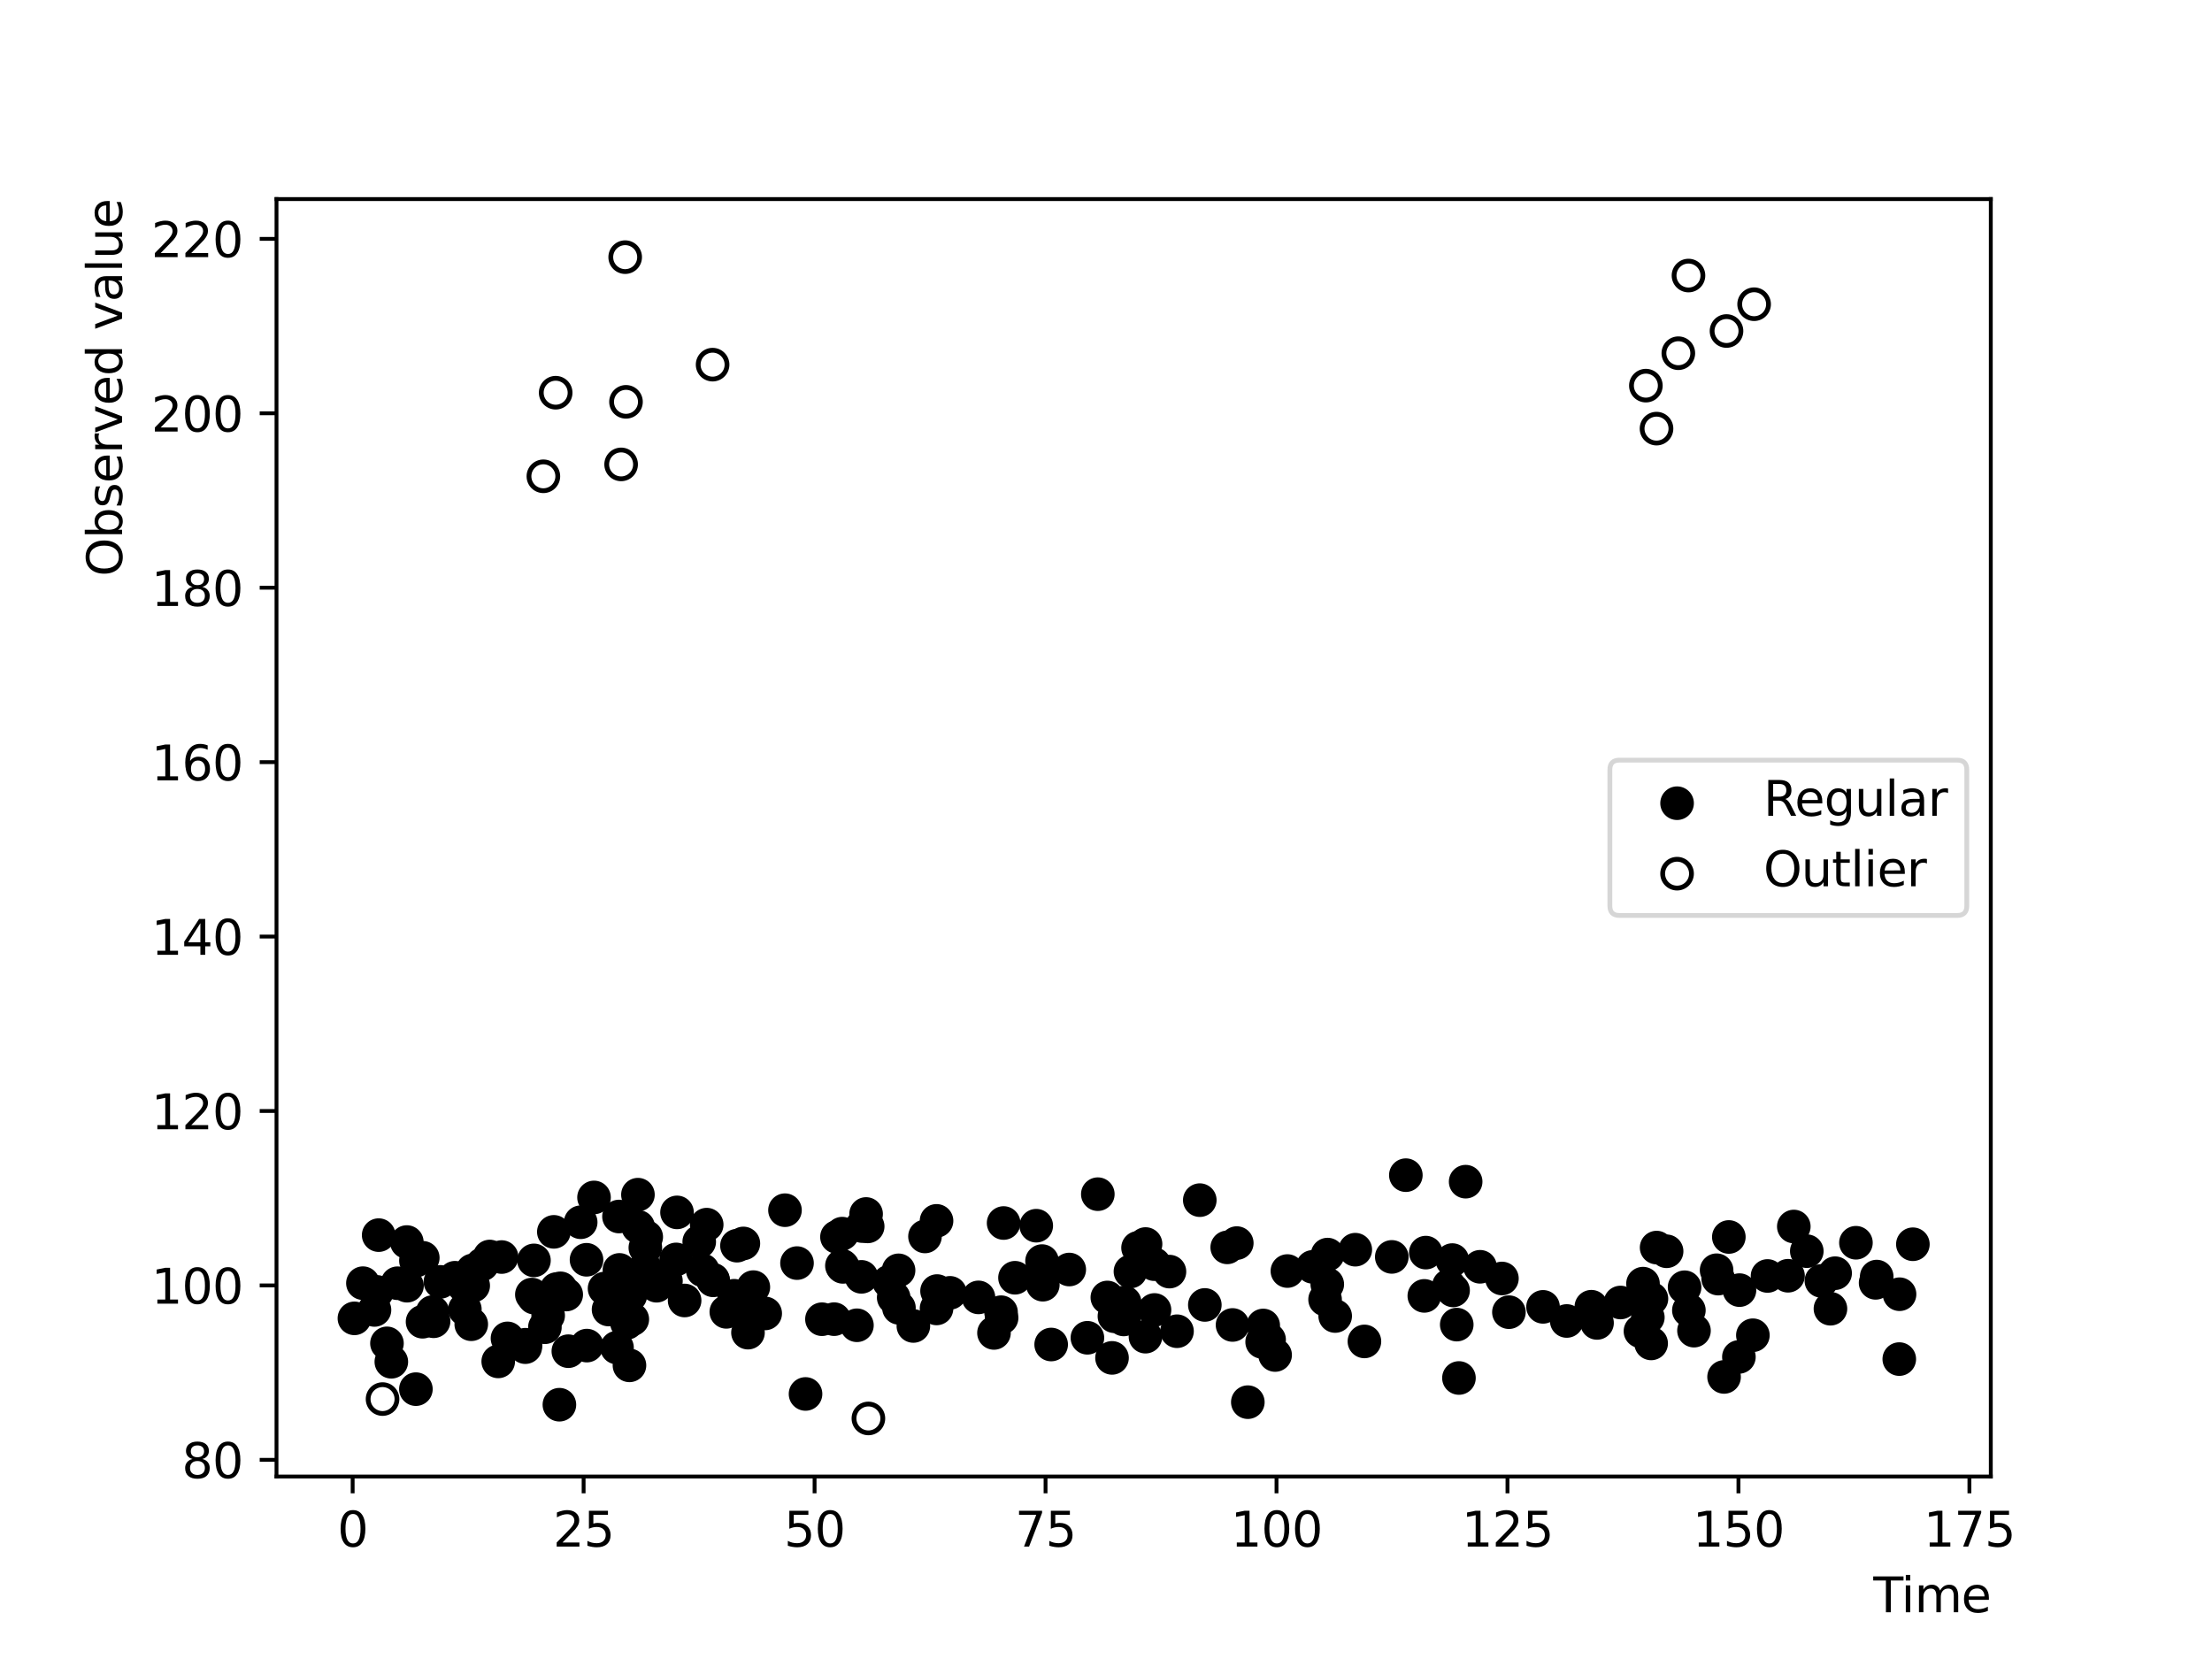 <?xml version="1.0" encoding="utf-8" standalone="no"?>
<!DOCTYPE svg PUBLIC "-//W3C//DTD SVG 1.1//EN"
  "http://www.w3.org/Graphics/SVG/1.1/DTD/svg11.dtd">
<svg xmlns:xlink="http://www.w3.org/1999/xlink" width="460.8pt" height="345.6pt" viewBox="0 0 460.8 345.6" xmlns="http://www.w3.org/2000/svg" version="1.1">
 <defs>
  <style type="text/css">*{stroke-linejoin: round; stroke-linecap: butt}</style>
 </defs>
 <g id="figure_1">
  <g id="patch_1">
   <path d="M 0 345.6 
L 460.8 345.6 
L 460.8 0 
L 0 0 
z
" style="fill: #ffffff"/>
  </g>
  <g id="axes_1">
   <g id="patch_2">
    <path d="M 57.6 307.584 
L 414.72 307.584 
L 414.72 41.472 
L 57.6 41.472 
z
" style="fill: #ffffff"/>
   </g>
   <g id="PathCollection_1">
    <defs>
     <path id="m867bb759dc" d="M 0 3 
C 0.796 3 1.559 2.684 2.121 2.121 
C 2.684 1.559 3 0.796 3 0 
C 3 -0.796 2.684 -1.559 2.121 -2.121 
C 1.559 -2.684 0.796 -3 0 -3 
C -0.796 -3 -1.559 -2.684 -2.121 -2.121 
C -2.684 -1.559 -3 -0.796 -3 0 
C -3 0.796 -2.684 1.559 -2.121 2.121 
C -1.559 2.684 -0.796 3 0 3 
z
" style="stroke: #000000"/>
    </defs>
    <g clip-path="url(#pf7476489f3)">
     <use xlink:href="#m867bb759dc" x="289.934" y="261.836" style="stroke: #000000"/>
     <use xlink:href="#m867bb759dc" x="282.332" y="260.335" style="stroke: #000000"/>
     <use xlink:href="#m867bb759dc" x="341.737" y="277.319" style="stroke: #000000"/>
     <use xlink:href="#m867bb759dc" x="238.641" y="259.154" style="stroke: #000000"/>
     <use xlink:href="#m867bb759dc" x="278.143" y="274.151" style="stroke: #000000"/>
     <use xlink:href="#m867bb759dc" x="373.683" y="255.506" style="stroke: #000000"/>
     <use xlink:href="#m867bb759dc" x="395.709" y="269.611" style="stroke: #000000"/>
     <use xlink:href="#m867bb759dc" x="228.696" y="248.769" style="stroke: #000000"/>
     <use xlink:href="#m867bb759dc" x="312.877" y="266.331" style="stroke: #000000"/>
     <use xlink:href="#m867bb759dc" x="262.927" y="279.544" style="stroke: #000000"/>
     <use xlink:href="#m867bb759dc" x="197.903" y="269.322" style="stroke: #000000"/>
     <use xlink:href="#m867bb759dc" x="240.448" y="263.346" style="stroke: #000000"/>
     <use xlink:href="#m867bb759dc" x="303.926" y="287.061" style="stroke: #000000"/>
     <use xlink:href="#m867bb759dc" x="234.093" y="274.864" style="stroke: #000000"/>
     <use xlink:href="#m867bb759dc" x="321.444" y="272.242" style="stroke: #000000"/>
     <use xlink:href="#m867bb759dc" x="203.834" y="270.269" style="stroke: #000000"/>
     <use xlink:href="#m867bb759dc" x="195.204" y="268.95" style="stroke: #000000"/>
     <use xlink:href="#m867bb759dc" x="381.316" y="272.633" style="stroke: #000000"/>
     <use xlink:href="#m867bb759dc" x="249.938" y="250.012" style="stroke: #000000"/>
     <use xlink:href="#m867bb759dc" x="237.078" y="259.942" style="stroke: #000000"/>
     <use xlink:href="#m867bb759dc" x="342.267" y="267.406" style="stroke: #000000"/>
     <use xlink:href="#m867bb759dc" x="273.456" y="263.913" style="stroke: #000000"/>
     <use xlink:href="#m867bb759dc" x="332.692" y="275.591" style="stroke: #000000"/>
     <use xlink:href="#m867bb759dc" x="265.632" y="282.271" style="stroke: #000000"/>
     <use xlink:href="#m867bb759dc" x="255.654" y="259.85" style="stroke: #000000"/>
     <use xlink:href="#m867bb759dc" x="232.156" y="274.202" style="stroke: #000000"/>
     <use xlink:href="#m867bb759dc" x="347.186" y="260.664" style="stroke: #000000"/>
     <use xlink:href="#m867bb759dc" x="195.097" y="254.329" style="stroke: #000000"/>
     <use xlink:href="#m867bb759dc" x="250.989" y="271.842" style="stroke: #000000"/>
     <use xlink:href="#m867bb759dc" x="226.527" y="278.683" style="stroke: #000000"/>
     <use xlink:href="#m867bb759dc" x="314.335" y="273.352" style="stroke: #000000"/>
     <use xlink:href="#m867bb759dc" x="192.691" y="257.577" style="stroke: #000000"/>
     <use xlink:href="#m867bb759dc" x="190.271" y="276.224" style="stroke: #000000"/>
     <use xlink:href="#m867bb759dc" x="208.654" y="274.523" style="stroke: #000000"/>
     <use xlink:href="#m867bb759dc" x="305.322" y="246.165" style="stroke: #000000"/>
     <use xlink:href="#m867bb759dc" x="372.478" y="265.762" style="stroke: #000000"/>
     <use xlink:href="#m867bb759dc" x="362.366" y="268.757" style="stroke: #000000"/>
     <use xlink:href="#m867bb759dc" x="257.643" y="258.957" style="stroke: #000000"/>
     <use xlink:href="#m867bb759dc" x="234.292" y="271.323" style="stroke: #000000"/>
     <use xlink:href="#m867bb759dc" x="276.495" y="267.538" style="stroke: #000000"/>
     <use xlink:href="#m867bb759dc" x="302.539" y="262.497" style="stroke: #000000"/>
     <use xlink:href="#m867bb759dc" x="230.681" y="270.29" style="stroke: #000000"/>
     <use xlink:href="#m867bb759dc" x="238.624" y="278.454" style="stroke: #000000"/>
     <use xlink:href="#m867bb759dc" x="360.147" y="257.685" style="stroke: #000000"/>
     <use xlink:href="#m867bb759dc" x="386.625" y="258.888" style="stroke: #000000"/>
     <use xlink:href="#m867bb759dc" x="231.654" y="282.872" style="stroke: #000000"/>
     <use xlink:href="#m867bb759dc" x="268.189" y="264.78" style="stroke: #000000"/>
     <use xlink:href="#m867bb759dc" x="351.824" y="272.96" style="stroke: #000000"/>
     <use xlink:href="#m867bb759dc" x="390.954" y="265.934" style="stroke: #000000"/>
     <use xlink:href="#m867bb759dc" x="207.065" y="277.675" style="stroke: #000000"/>
     <use xlink:href="#m867bb759dc" x="395.655" y="283.123" style="stroke: #000000"/>
     <use xlink:href="#m867bb759dc" x="243.618" y="264.898" style="stroke: #000000"/>
     <use xlink:href="#m867bb759dc" x="235.492" y="264.884" style="stroke: #000000"/>
     <use xlink:href="#m867bb759dc" x="218.978" y="280.086" style="stroke: #000000"/>
     <use xlink:href="#m867bb759dc" x="264.377" y="279.076" style="stroke: #000000"/>
     <use xlink:href="#m867bb759dc" x="359.156" y="286.841" style="stroke: #000000"/>
     <use xlink:href="#m867bb759dc" x="326.381" y="275.186" style="stroke: #000000"/>
     <use xlink:href="#m867bb759dc" x="376.389" y="260.641" style="stroke: #000000"/>
     <use xlink:href="#m867bb759dc" x="195.101" y="272.571" style="stroke: #000000"/>
     <use xlink:href="#m867bb759dc" x="303.468" y="275.94" style="stroke: #000000"/>
     <use xlink:href="#m867bb759dc" x="352.889" y="277.199" style="stroke: #000000"/>
     <use xlink:href="#m867bb759dc" x="331.508" y="272.214" style="stroke: #000000"/>
     <use xlink:href="#m867bb759dc" x="357.927" y="266.358" style="stroke: #000000"/>
     <use xlink:href="#m867bb759dc" x="345.104" y="259.894" style="stroke: #000000"/>
     <use xlink:href="#m867bb759dc" x="292.863" y="244.809" style="stroke: #000000"/>
     <use xlink:href="#m867bb759dc" x="343.275" y="274.435" style="stroke: #000000"/>
     <use xlink:href="#m867bb759dc" x="259.946" y="292.097" style="stroke: #000000"/>
     <use xlink:href="#m867bb759dc" x="350.93" y="268.156" style="stroke: #000000"/>
     <use xlink:href="#m867bb759dc" x="297.022" y="260.942" style="stroke: #000000"/>
     <use xlink:href="#m867bb759dc" x="211.442" y="266.18" style="stroke: #000000"/>
     <use xlink:href="#m867bb759dc" x="382.291" y="265.23" style="stroke: #000000"/>
     <use xlink:href="#m867bb759dc" x="217.241" y="267.628" style="stroke: #000000"/>
     <use xlink:href="#m867bb759dc" x="368.21" y="265.808" style="stroke: #000000"/>
     <use xlink:href="#m867bb759dc" x="284.235" y="279.444" style="stroke: #000000"/>
     <use xlink:href="#m867bb759dc" x="276.56" y="261.354" style="stroke: #000000"/>
     <use xlink:href="#m867bb759dc" x="232.632" y="272.403" style="stroke: #000000"/>
     <use xlink:href="#m867bb759dc" x="222.745" y="264.465" style="stroke: #000000"/>
     <use xlink:href="#m867bb759dc" x="301.83" y="267.838" style="stroke: #000000"/>
     <use xlink:href="#m867bb759dc" x="390.723" y="267.239" style="stroke: #000000"/>
     <use xlink:href="#m867bb759dc" x="263.152" y="276.121" style="stroke: #000000"/>
     <use xlink:href="#m867bb759dc" x="276.04" y="270.709" style="stroke: #000000"/>
     <use xlink:href="#m867bb759dc" x="357.599" y="264.613" style="stroke: #000000"/>
     <use xlink:href="#m867bb759dc" x="217.076" y="262.708" style="stroke: #000000"/>
     <use xlink:href="#m867bb759dc" x="308.324" y="263.895" style="stroke: #000000"/>
     <use xlink:href="#m867bb759dc" x="240.503" y="272.891" style="stroke: #000000"/>
     <use xlink:href="#m867bb759dc" x="215.87" y="255.336" style="stroke: #000000"/>
     <use xlink:href="#m867bb759dc" x="337.578" y="271.336" style="stroke: #000000"/>
     <use xlink:href="#m867bb759dc" x="379.432" y="266.836" style="stroke: #000000"/>
     <use xlink:href="#m867bb759dc" x="256.761" y="276.014" style="stroke: #000000"/>
     <use xlink:href="#m867bb759dc" x="365.157" y="278.155" style="stroke: #000000"/>
     <use xlink:href="#m867bb759dc" x="245.192" y="277.319" style="stroke: #000000"/>
     <use xlink:href="#m867bb759dc" x="362.243" y="282.675" style="stroke: #000000"/>
     <use xlink:href="#m867bb759dc" x="344.026" y="270.547" style="stroke: #000000"/>
     <use xlink:href="#m867bb759dc" x="398.487" y="259.2" style="stroke: #000000"/>
     <use xlink:href="#m867bb759dc" x="296.711" y="269.957" style="stroke: #000000"/>
     <use xlink:href="#m867bb759dc" x="209.071" y="254.777" style="stroke: #000000"/>
     <use xlink:href="#m867bb759dc" x="343.965" y="279.859" style="stroke: #000000"/>
     <use xlink:href="#m867bb759dc" x="302.704" y="268.816" style="stroke: #000000"/>
     <use xlink:href="#m867bb759dc" x="232.417" y="272.62" style="stroke: #000000"/>
     <use xlink:href="#m867bb759dc" x="208.537" y="273.358" style="stroke: #000000"/>
     <use xlink:href="#m867bb759dc" x="117.954" y="269.677" style="stroke: #000000"/>
     <use xlink:href="#m867bb759dc" x="129.043" y="264.544" style="stroke: #000000"/>
     <use xlink:href="#m867bb759dc" x="163.527" y="252.106" style="stroke: #000000"/>
     <use xlink:href="#m867bb759dc" x="109.465" y="280.131" style="stroke: #000000"/>
     <use xlink:href="#m867bb759dc" x="187.188" y="264.632" style="stroke: #000000"/>
     <use xlink:href="#m867bb759dc" x="90.12" y="273.327" style="stroke: #000000"/>
     <use xlink:href="#m867bb759dc" x="153.523" y="259.497" style="stroke: #000000"/>
     <use xlink:href="#m867bb759dc" x="115.377" y="256.617" style="stroke: #000000"/>
     <use xlink:href="#m867bb759dc" x="173.763" y="274.806" style="stroke: #000000"/>
     <use xlink:href="#m867bb759dc" x="134.436" y="259.921" style="stroke: #000000"/>
     <use xlink:href="#m867bb759dc" x="122.183" y="262.435" style="stroke: #000000"/>
     <use xlink:href="#m867bb759dc" x="110.798" y="269.683" style="stroke: #000000"/>
     <use xlink:href="#m867bb759dc" x="175.59" y="263.915" style="stroke: #000000"/>
     <use xlink:href="#m867bb759dc" x="180.424" y="252.894" style="stroke: #000000"/>
     <use xlink:href="#m867bb759dc" x="100.458" y="263.399" style="stroke: #000000"/>
     <use xlink:href="#m867bb759dc" x="141.036" y="252.564" style="stroke: #000000"/>
     <use xlink:href="#m867bb759dc" x="98.433" y="264.655" style="stroke: #000000"/>
     <use xlink:href="#m867bb759dc" x="175.444" y="256.991" style="stroke: #000000"/>
     <use xlink:href="#m867bb759dc" x="159.406" y="273.612" style="stroke: #000000"/>
     <use xlink:href="#m867bb759dc" x="132.941" y="255.572" style="stroke: #000000"/>
     <use xlink:href="#m867bb759dc" x="86.639" y="289.386" style="stroke: #000000"/>
     <use xlink:href="#m867bb759dc" x="174.356" y="257.682" style="stroke: #000000"/>
     <use xlink:href="#m867bb759dc" x="113.512" y="276.49" style="stroke: #000000"/>
     <use xlink:href="#m867bb759dc" x="73.833" y="274.637" style="stroke: #000000"/>
     <use xlink:href="#m867bb759dc" x="134.846" y="267.028" style="stroke: #000000"/>
     <use xlink:href="#m867bb759dc" x="186.173" y="270.308" style="stroke: #000000"/>
     <use xlink:href="#m867bb759dc" x="111.232" y="262.563" style="stroke: #000000"/>
     <use xlink:href="#m867bb759dc" x="142.618" y="270.914" style="stroke: #000000"/>
     <use xlink:href="#m867bb759dc" x="131.31" y="269.881" style="stroke: #000000"/>
     <use xlink:href="#m867bb759dc" x="82.806" y="267.322" style="stroke: #000000"/>
     <use xlink:href="#m867bb759dc" x="126.773" y="272.796" style="stroke: #000000"/>
     <use xlink:href="#m867bb759dc" x="130.603" y="275.576" style="stroke: #000000"/>
     <use xlink:href="#m867bb759dc" x="167.807" y="290.387" style="stroke: #000000"/>
     <use xlink:href="#m867bb759dc" x="136.778" y="267.842" style="stroke: #000000"/>
     <use xlink:href="#m867bb759dc" x="125.94" y="268.426" style="stroke: #000000"/>
     <use xlink:href="#m867bb759dc" x="175.387" y="263.675" style="stroke: #000000"/>
     <use xlink:href="#m867bb759dc" x="131.128" y="284.43" style="stroke: #000000"/>
     <use xlink:href="#m867bb759dc" x="147.22" y="255.116" style="stroke: #000000"/>
     <use xlink:href="#m867bb759dc" x="145.662" y="258.691" style="stroke: #000000"/>
     <use xlink:href="#m867bb759dc" x="90.326" y="275.245" style="stroke: #000000"/>
     <use xlink:href="#m867bb759dc" x="98.171" y="275.864" style="stroke: #000000"/>
     <use xlink:href="#m867bb759dc" x="116.755" y="268.382" style="stroke: #000000"/>
     <use xlink:href="#m867bb759dc" x="132.894" y="248.872" style="stroke: #000000"/>
     <use xlink:href="#m867bb759dc" x="131.721" y="274.833" style="stroke: #000000"/>
     <use xlink:href="#m867bb759dc" x="84.785" y="267.837" style="stroke: #000000"/>
     <use xlink:href="#m867bb759dc" x="152.947" y="269.931" style="stroke: #000000"/>
     <use xlink:href="#m867bb759dc" x="81.521" y="283.682" style="stroke: #000000"/>
     <use xlink:href="#m867bb759dc" x="88.073" y="262.02" style="stroke: #000000"/>
     <use xlink:href="#m867bb759dc" x="151.305" y="273.283" style="stroke: #000000"/>
     <use xlink:href="#m867bb759dc" x="155.338" y="271.155" style="stroke: #000000"/>
     <use xlink:href="#m867bb759dc" x="146.392" y="264.628" style="stroke: #000000"/>
     <use xlink:href="#m867bb759dc" x="78.513" y="269.124" style="stroke: #000000"/>
     <use xlink:href="#m867bb759dc" x="123.746" y="249.451" style="stroke: #000000"/>
     <use xlink:href="#m867bb759dc" x="86.645" y="262.617" style="stroke: #000000"/>
     <use xlink:href="#m867bb759dc" x="105.721" y="278.81" style="stroke: #000000"/>
     <use xlink:href="#m867bb759dc" x="78.886" y="257.299" style="stroke: #000000"/>
     <use xlink:href="#m867bb759dc" x="166.032" y="263.125" style="stroke: #000000"/>
     <use xlink:href="#m867bb759dc" x="155.818" y="277.616" style="stroke: #000000"/>
     <use xlink:href="#m867bb759dc" x="94.782" y="266.177" style="stroke: #000000"/>
     <use xlink:href="#m867bb759dc" x="187.266" y="272.455" style="stroke: #000000"/>
     <use xlink:href="#m867bb759dc" x="96.617" y="267.858" style="stroke: #000000"/>
     <use xlink:href="#m867bb759dc" x="180.755" y="255.483" style="stroke: #000000"/>
     <use xlink:href="#m867bb759dc" x="156.936" y="268.132" style="stroke: #000000"/>
     <use xlink:href="#m867bb759dc" x="140.853" y="262.361" style="stroke: #000000"/>
     <use xlink:href="#m867bb759dc" x="179.618" y="255.415" style="stroke: #000000"/>
     <use xlink:href="#m867bb759dc" x="102.023" y="261.756" style="stroke: #000000"/>
     <use xlink:href="#m867bb759dc" x="185.203" y="267.005" style="stroke: #000000"/>
     <use xlink:href="#m867bb759dc" x="134.624" y="257.683" style="stroke: #000000"/>
     <use xlink:href="#m867bb759dc" x="88.026" y="275.344" style="stroke: #000000"/>
     <use xlink:href="#m867bb759dc" x="178.514" y="276.079" style="stroke: #000000"/>
     <use xlink:href="#m867bb759dc" x="102.042" y="261.878" style="stroke: #000000"/>
     <use xlink:href="#m867bb759dc" x="114.192" y="274.046" style="stroke: #000000"/>
     <use xlink:href="#m867bb759dc" x="138.729" y="266.848" style="stroke: #000000"/>
     <use xlink:href="#m867bb759dc" x="148.499" y="266.569" style="stroke: #000000"/>
     <use xlink:href="#m867bb759dc" x="118.397" y="281.479" style="stroke: #000000"/>
     <use xlink:href="#m867bb759dc" x="98.577" y="267.821" style="stroke: #000000"/>
     <use xlink:href="#m867bb759dc" x="78.013" y="272.884" style="stroke: #000000"/>
     <use xlink:href="#m867bb759dc" x="120.968" y="254.618" style="stroke: #000000"/>
     <use xlink:href="#m867bb759dc" x="91.744" y="267.037" style="stroke: #000000"/>
     <use xlink:href="#m867bb759dc" x="128.952" y="266.212" style="stroke: #000000"/>
     <use xlink:href="#m867bb759dc" x="179.449" y="265.99" style="stroke: #000000"/>
     <use xlink:href="#m867bb759dc" x="154.86" y="259.033" style="stroke: #000000"/>
     <use xlink:href="#m867bb759dc" x="128.946" y="253.422" style="stroke: #000000"/>
     <use xlink:href="#m867bb759dc" x="109.427" y="280.636" style="stroke: #000000"/>
     <use xlink:href="#m867bb759dc" x="96.838" y="272.749" style="stroke: #000000"/>
     <use xlink:href="#m867bb759dc" x="134.385" y="264.15" style="stroke: #000000"/>
     <use xlink:href="#m867bb759dc" x="75.602" y="267.309" style="stroke: #000000"/>
     <use xlink:href="#m867bb759dc" x="111.282" y="270.322" style="stroke: #000000"/>
     <use xlink:href="#m867bb759dc" x="116.533" y="292.628" style="stroke: #000000"/>
     <use xlink:href="#m867bb759dc" x="115.941" y="268.536" style="stroke: #000000"/>
     <use xlink:href="#m867bb759dc" x="148.572" y="266.717" style="stroke: #000000"/>
     <use xlink:href="#m867bb759dc" x="84.751" y="258.74" style="stroke: #000000"/>
     <use xlink:href="#m867bb759dc" x="171.227" y="274.817" style="stroke: #000000"/>
     <use xlink:href="#m867bb759dc" x="128.533" y="280.728" style="stroke: #000000"/>
     <use xlink:href="#m867bb759dc" x="122.251" y="280.313" style="stroke: #000000"/>
     <use xlink:href="#m867bb759dc" x="103.791" y="283.605" style="stroke: #000000"/>
     <use xlink:href="#m867bb759dc" x="104.496" y="261.866" style="stroke: #000000"/>
     <use xlink:href="#m867bb759dc" x="80.611" y="279.845" style="stroke: #000000"/>
    </g>
   </g>
   <g id="PathCollection_2">
    <defs>
     <path id="mdfb7ff3e05" d="M 0 3 
C 0.796 3 1.559 2.684 2.121 2.121 
C 2.684 1.559 3 0.796 3 0 
C 3 -0.796 2.684 -1.559 2.121 -2.121 
C 1.559 -2.684 0.796 -3 0 -3 
C -0.796 -3 -1.559 -2.684 -2.121 -2.121 
C -2.684 -1.559 -3 -0.796 -3 0 
C -3 0.796 -2.684 1.559 -2.121 2.121 
C -1.559 2.684 -0.796 3 0 3 
z
" style="stroke: #000000"/>
    </defs>
    <g clip-path="url(#pf7476489f3)">
     <use xlink:href="#mdfb7ff3e05" x="349.629" y="73.581" style="fill: #ffffff; stroke: #000000"/>
     <use xlink:href="#mdfb7ff3e05" x="365.414" y="63.374" style="fill: #ffffff; stroke: #000000"/>
     <use xlink:href="#mdfb7ff3e05" x="129.391" y="96.744" style="fill: #ffffff; stroke: #000000"/>
     <use xlink:href="#mdfb7ff3e05" x="113.196" y="99.221" style="fill: #ffffff; stroke: #000000"/>
     <use xlink:href="#mdfb7ff3e05" x="345.084" y="89.29" style="fill: #ffffff; stroke: #000000"/>
     <use xlink:href="#mdfb7ff3e05" x="148.449" y="75.964" style="fill: #ffffff; stroke: #000000"/>
     <use xlink:href="#mdfb7ff3e05" x="130.238" y="53.568" style="fill: #ffffff; stroke: #000000"/>
     <use xlink:href="#mdfb7ff3e05" x="130.406" y="83.71" style="fill: #ffffff; stroke: #000000"/>
     <use xlink:href="#mdfb7ff3e05" x="359.664" y="68.956" style="fill: #ffffff; stroke: #000000"/>
     <use xlink:href="#mdfb7ff3e05" x="351.743" y="57.402" style="fill: #ffffff; stroke: #000000"/>
     <use xlink:href="#mdfb7ff3e05" x="342.866" y="80.336" style="fill: #ffffff; stroke: #000000"/>
     <use xlink:href="#mdfb7ff3e05" x="115.758" y="81.809" style="fill: #ffffff; stroke: #000000"/>
     <use xlink:href="#mdfb7ff3e05" x="180.904" y="295.488" style="fill: #ffffff; stroke: #000000"/>
     <use xlink:href="#mdfb7ff3e05" x="79.694" y="291.453" style="fill: #ffffff; stroke: #000000"/>
    </g>
   </g>
   <g id="matplotlib.axis_1">
    <g id="xtick_1">
     <g id="line2d_1">
      <defs>
       <path id="mfc01246428" d="M 0 0 
L 0 3.5 
" style="stroke: #000000; stroke-width: 0.8"/>
      </defs>
      <g>
       <use xlink:href="#mfc01246428" x="73.463" y="307.584" style="stroke: #000000; stroke-width: 0.8"/>
      </g>
     </g>
     <g id="text_1">
      <!-- 0 -->
      <g transform="translate(70.281 322.182) scale(0.1 -0.1)">
       <defs>
        <path id="DejaVuSans-30" d="M 2034 4250 
Q 1547 4250 1301 3770 
Q 1056 3291 1056 2328 
Q 1056 1369 1301 889 
Q 1547 409 2034 409 
Q 2525 409 2770 889 
Q 3016 1369 3016 2328 
Q 3016 3291 2770 3770 
Q 2525 4250 2034 4250 
z
M 2034 4750 
Q 2819 4750 3233 4129 
Q 3647 3509 3647 2328 
Q 3647 1150 3233 529 
Q 2819 -91 2034 -91 
Q 1250 -91 836 529 
Q 422 1150 422 2328 
Q 422 3509 836 4129 
Q 1250 4750 2034 4750 
z
" transform="scale(0.016)"/>
       </defs>
       <use xlink:href="#DejaVuSans-30"/>
      </g>
     </g>
    </g>
    <g id="xtick_2">
     <g id="line2d_2">
      <g>
       <use xlink:href="#mfc01246428" x="121.577" y="307.584" style="stroke: #000000; stroke-width: 0.8"/>
      </g>
     </g>
     <g id="text_2">
      <!-- 25 -->
      <g transform="translate(115.215 322.182) scale(0.1 -0.1)">
       <defs>
        <path id="DejaVuSans-32" d="M 1228 531 
L 3431 531 
L 3431 0 
L 469 0 
L 469 531 
Q 828 903 1448 1529 
Q 2069 2156 2228 2338 
Q 2531 2678 2651 2914 
Q 2772 3150 2772 3378 
Q 2772 3750 2511 3984 
Q 2250 4219 1831 4219 
Q 1534 4219 1204 4116 
Q 875 4013 500 3803 
L 500 4441 
Q 881 4594 1212 4672 
Q 1544 4750 1819 4750 
Q 2544 4750 2975 4387 
Q 3406 4025 3406 3419 
Q 3406 3131 3298 2873 
Q 3191 2616 2906 2266 
Q 2828 2175 2409 1742 
Q 1991 1309 1228 531 
z
" transform="scale(0.016)"/>
        <path id="DejaVuSans-35" d="M 691 4666 
L 3169 4666 
L 3169 4134 
L 1269 4134 
L 1269 2991 
Q 1406 3038 1543 3061 
Q 1681 3084 1819 3084 
Q 2600 3084 3056 2656 
Q 3513 2228 3513 1497 
Q 3513 744 3044 326 
Q 2575 -91 1722 -91 
Q 1428 -91 1123 -41 
Q 819 9 494 109 
L 494 744 
Q 775 591 1075 516 
Q 1375 441 1709 441 
Q 2250 441 2565 725 
Q 2881 1009 2881 1497 
Q 2881 1984 2565 2268 
Q 2250 2553 1709 2553 
Q 1456 2553 1204 2497 
Q 953 2441 691 2322 
L 691 4666 
z
" transform="scale(0.016)"/>
       </defs>
       <use xlink:href="#DejaVuSans-32"/>
       <use xlink:href="#DejaVuSans-35" x="63.623"/>
      </g>
     </g>
    </g>
    <g id="xtick_3">
     <g id="line2d_3">
      <g>
       <use xlink:href="#mfc01246428" x="169.692" y="307.584" style="stroke: #000000; stroke-width: 0.8"/>
      </g>
     </g>
     <g id="text_3">
      <!-- 50 -->
      <g transform="translate(163.329 322.182) scale(0.1 -0.1)">
       <use xlink:href="#DejaVuSans-35"/>
       <use xlink:href="#DejaVuSans-30" x="63.623"/>
      </g>
     </g>
    </g>
    <g id="xtick_4">
     <g id="line2d_4">
      <g>
       <use xlink:href="#mfc01246428" x="217.807" y="307.584" style="stroke: #000000; stroke-width: 0.8"/>
      </g>
     </g>
     <g id="text_4">
      <!-- 75 -->
      <g transform="translate(211.444 322.182) scale(0.1 -0.1)">
       <defs>
        <path id="DejaVuSans-37" d="M 525 4666 
L 3525 4666 
L 3525 4397 
L 1831 0 
L 1172 0 
L 2766 4134 
L 525 4134 
L 525 4666 
z
" transform="scale(0.016)"/>
       </defs>
       <use xlink:href="#DejaVuSans-37"/>
       <use xlink:href="#DejaVuSans-35" x="63.623"/>
      </g>
     </g>
    </g>
    <g id="xtick_5">
     <g id="line2d_5">
      <g>
       <use xlink:href="#mfc01246428" x="265.921" y="307.584" style="stroke: #000000; stroke-width: 0.8"/>
      </g>
     </g>
     <g id="text_5">
      <!-- 100 -->
      <g transform="translate(256.377 322.182) scale(0.1 -0.1)">
       <defs>
        <path id="DejaVuSans-31" d="M 794 531 
L 1825 531 
L 1825 4091 
L 703 3866 
L 703 4441 
L 1819 4666 
L 2450 4666 
L 2450 531 
L 3481 531 
L 3481 0 
L 794 0 
L 794 531 
z
" transform="scale(0.016)"/>
       </defs>
       <use xlink:href="#DejaVuSans-31"/>
       <use xlink:href="#DejaVuSans-30" x="63.623"/>
       <use xlink:href="#DejaVuSans-30" x="127.246"/>
      </g>
     </g>
    </g>
    <g id="xtick_6">
     <g id="line2d_6">
      <g>
       <use xlink:href="#mfc01246428" x="314.036" y="307.584" style="stroke: #000000; stroke-width: 0.8"/>
      </g>
     </g>
     <g id="text_6">
      <!-- 125 -->
      <g transform="translate(304.492 322.182) scale(0.1 -0.1)">
       <use xlink:href="#DejaVuSans-31"/>
       <use xlink:href="#DejaVuSans-32" x="63.623"/>
       <use xlink:href="#DejaVuSans-35" x="127.246"/>
      </g>
     </g>
    </g>
    <g id="xtick_7">
     <g id="line2d_7">
      <g>
       <use xlink:href="#mfc01246428" x="362.15" y="307.584" style="stroke: #000000; stroke-width: 0.8"/>
      </g>
     </g>
     <g id="text_7">
      <!-- 150 -->
      <g transform="translate(352.607 322.182) scale(0.1 -0.1)">
       <use xlink:href="#DejaVuSans-31"/>
       <use xlink:href="#DejaVuSans-35" x="63.623"/>
       <use xlink:href="#DejaVuSans-30" x="127.246"/>
      </g>
     </g>
    </g>
    <g id="xtick_8">
     <g id="line2d_8">
      <g>
       <use xlink:href="#mfc01246428" x="410.265" y="307.584" style="stroke: #000000; stroke-width: 0.8"/>
      </g>
     </g>
     <g id="text_8">
      <!-- 175 -->
      <g transform="translate(400.721 322.182) scale(0.1 -0.1)">
       <use xlink:href="#DejaVuSans-31"/>
       <use xlink:href="#DejaVuSans-37" x="63.623"/>
       <use xlink:href="#DejaVuSans-35" x="127.246"/>
      </g>
     </g>
    </g>
    <g id="text_9">
     <!-- Time -->
     <g transform="translate(390.253 335.861) scale(0.1 -0.1)">
      <defs>
       <path id="DejaVuSans-54" d="M -19 4666 
L 3928 4666 
L 3928 4134 
L 2272 4134 
L 2272 0 
L 1638 0 
L 1638 4134 
L -19 4134 
L -19 4666 
z
" transform="scale(0.016)"/>
       <path id="DejaVuSans-69" d="M 603 3500 
L 1178 3500 
L 1178 0 
L 603 0 
L 603 3500 
z
M 603 4863 
L 1178 4863 
L 1178 4134 
L 603 4134 
L 603 4863 
z
" transform="scale(0.016)"/>
       <path id="DejaVuSans-6d" d="M 3328 2828 
Q 3544 3216 3844 3400 
Q 4144 3584 4550 3584 
Q 5097 3584 5394 3201 
Q 5691 2819 5691 2113 
L 5691 0 
L 5113 0 
L 5113 2094 
Q 5113 2597 4934 2840 
Q 4756 3084 4391 3084 
Q 3944 3084 3684 2787 
Q 3425 2491 3425 1978 
L 3425 0 
L 2847 0 
L 2847 2094 
Q 2847 2600 2669 2842 
Q 2491 3084 2119 3084 
Q 1678 3084 1418 2786 
Q 1159 2488 1159 1978 
L 1159 0 
L 581 0 
L 581 3500 
L 1159 3500 
L 1159 2956 
Q 1356 3278 1631 3431 
Q 1906 3584 2284 3584 
Q 2666 3584 2933 3390 
Q 3200 3197 3328 2828 
z
" transform="scale(0.016)"/>
       <path id="DejaVuSans-65" d="M 3597 1894 
L 3597 1613 
L 953 1613 
Q 991 1019 1311 708 
Q 1631 397 2203 397 
Q 2534 397 2845 478 
Q 3156 559 3463 722 
L 3463 178 
Q 3153 47 2828 -22 
Q 2503 -91 2169 -91 
Q 1331 -91 842 396 
Q 353 884 353 1716 
Q 353 2575 817 3079 
Q 1281 3584 2069 3584 
Q 2775 3584 3186 3129 
Q 3597 2675 3597 1894 
z
M 3022 2063 
Q 3016 2534 2758 2815 
Q 2500 3097 2075 3097 
Q 1594 3097 1305 2825 
Q 1016 2553 972 2059 
L 3022 2063 
z
" transform="scale(0.016)"/>
      </defs>
      <use xlink:href="#DejaVuSans-54"/>
      <use xlink:href="#DejaVuSans-69" x="57.959"/>
      <use xlink:href="#DejaVuSans-6d" x="85.742"/>
      <use xlink:href="#DejaVuSans-65" x="183.154"/>
     </g>
    </g>
   </g>
   <g id="matplotlib.axis_2">
    <g id="ytick_1">
     <g id="line2d_9">
      <defs>
       <path id="mbe694e718b" d="M 0 0 
L -3.5 0 
" style="stroke: #000000; stroke-width: 0.8"/>
      </defs>
      <g>
       <use xlink:href="#mbe694e718b" x="57.6" y="304.108" style="stroke: #000000; stroke-width: 0.8"/>
      </g>
     </g>
     <g id="text_10">
      <!-- 80 -->
      <g transform="translate(37.875 307.907) scale(0.1 -0.1)">
       <defs>
        <path id="DejaVuSans-38" d="M 2034 2216 
Q 1584 2216 1326 1975 
Q 1069 1734 1069 1313 
Q 1069 891 1326 650 
Q 1584 409 2034 409 
Q 2484 409 2743 651 
Q 3003 894 3003 1313 
Q 3003 1734 2745 1975 
Q 2488 2216 2034 2216 
z
M 1403 2484 
Q 997 2584 770 2862 
Q 544 3141 544 3541 
Q 544 4100 942 4425 
Q 1341 4750 2034 4750 
Q 2731 4750 3128 4425 
Q 3525 4100 3525 3541 
Q 3525 3141 3298 2862 
Q 3072 2584 2669 2484 
Q 3125 2378 3379 2068 
Q 3634 1759 3634 1313 
Q 3634 634 3220 271 
Q 2806 -91 2034 -91 
Q 1263 -91 848 271 
Q 434 634 434 1313 
Q 434 1759 690 2068 
Q 947 2378 1403 2484 
z
M 1172 3481 
Q 1172 3119 1398 2916 
Q 1625 2713 2034 2713 
Q 2441 2713 2670 2916 
Q 2900 3119 2900 3481 
Q 2900 3844 2670 4047 
Q 2441 4250 2034 4250 
Q 1625 4250 1398 4047 
Q 1172 3844 1172 3481 
z
" transform="scale(0.016)"/>
       </defs>
       <use xlink:href="#DejaVuSans-38"/>
       <use xlink:href="#DejaVuSans-30" x="63.623"/>
      </g>
     </g>
    </g>
    <g id="ytick_2">
     <g id="line2d_10">
      <g>
       <use xlink:href="#mbe694e718b" x="57.6" y="267.773" style="stroke: #000000; stroke-width: 0.8"/>
      </g>
     </g>
     <g id="text_11">
      <!-- 100 -->
      <g transform="translate(31.512 271.572) scale(0.1 -0.1)">
       <use xlink:href="#DejaVuSans-31"/>
       <use xlink:href="#DejaVuSans-30" x="63.623"/>
       <use xlink:href="#DejaVuSans-30" x="127.246"/>
      </g>
     </g>
    </g>
    <g id="ytick_3">
     <g id="line2d_11">
      <g>
       <use xlink:href="#mbe694e718b" x="57.6" y="231.438" style="stroke: #000000; stroke-width: 0.8"/>
      </g>
     </g>
     <g id="text_12">
      <!-- 120 -->
      <g transform="translate(31.512 235.237) scale(0.1 -0.1)">
       <use xlink:href="#DejaVuSans-31"/>
       <use xlink:href="#DejaVuSans-32" x="63.623"/>
       <use xlink:href="#DejaVuSans-30" x="127.246"/>
      </g>
     </g>
    </g>
    <g id="ytick_4">
     <g id="line2d_12">
      <g>
       <use xlink:href="#mbe694e718b" x="57.6" y="195.103" style="stroke: #000000; stroke-width: 0.8"/>
      </g>
     </g>
     <g id="text_13">
      <!-- 140 -->
      <g transform="translate(31.512 198.902) scale(0.1 -0.1)">
       <defs>
        <path id="DejaVuSans-34" d="M 2419 4116 
L 825 1625 
L 2419 1625 
L 2419 4116 
z
M 2253 4666 
L 3047 4666 
L 3047 1625 
L 3713 1625 
L 3713 1100 
L 3047 1100 
L 3047 0 
L 2419 0 
L 2419 1100 
L 313 1100 
L 313 1709 
L 2253 4666 
z
" transform="scale(0.016)"/>
       </defs>
       <use xlink:href="#DejaVuSans-31"/>
       <use xlink:href="#DejaVuSans-34" x="63.623"/>
       <use xlink:href="#DejaVuSans-30" x="127.246"/>
      </g>
     </g>
    </g>
    <g id="ytick_5">
     <g id="line2d_13">
      <g>
       <use xlink:href="#mbe694e718b" x="57.6" y="158.768" style="stroke: #000000; stroke-width: 0.8"/>
      </g>
     </g>
     <g id="text_14">
      <!-- 160 -->
      <g transform="translate(31.512 162.567) scale(0.1 -0.1)">
       <defs>
        <path id="DejaVuSans-36" d="M 2113 2584 
Q 1688 2584 1439 2293 
Q 1191 2003 1191 1497 
Q 1191 994 1439 701 
Q 1688 409 2113 409 
Q 2538 409 2786 701 
Q 3034 994 3034 1497 
Q 3034 2003 2786 2293 
Q 2538 2584 2113 2584 
z
M 3366 4563 
L 3366 3988 
Q 3128 4100 2886 4159 
Q 2644 4219 2406 4219 
Q 1781 4219 1451 3797 
Q 1122 3375 1075 2522 
Q 1259 2794 1537 2939 
Q 1816 3084 2150 3084 
Q 2853 3084 3261 2657 
Q 3669 2231 3669 1497 
Q 3669 778 3244 343 
Q 2819 -91 2113 -91 
Q 1303 -91 875 529 
Q 447 1150 447 2328 
Q 447 3434 972 4092 
Q 1497 4750 2381 4750 
Q 2619 4750 2861 4703 
Q 3103 4656 3366 4563 
z
" transform="scale(0.016)"/>
       </defs>
       <use xlink:href="#DejaVuSans-31"/>
       <use xlink:href="#DejaVuSans-36" x="63.623"/>
       <use xlink:href="#DejaVuSans-30" x="127.246"/>
      </g>
     </g>
    </g>
    <g id="ytick_6">
     <g id="line2d_14">
      <g>
       <use xlink:href="#mbe694e718b" x="57.6" y="122.433" style="stroke: #000000; stroke-width: 0.8"/>
      </g>
     </g>
     <g id="text_15">
      <!-- 180 -->
      <g transform="translate(31.512 126.232) scale(0.1 -0.1)">
       <use xlink:href="#DejaVuSans-31"/>
       <use xlink:href="#DejaVuSans-38" x="63.623"/>
       <use xlink:href="#DejaVuSans-30" x="127.246"/>
      </g>
     </g>
    </g>
    <g id="ytick_7">
     <g id="line2d_15">
      <g>
       <use xlink:href="#mbe694e718b" x="57.6" y="86.098" style="stroke: #000000; stroke-width: 0.8"/>
      </g>
     </g>
     <g id="text_16">
      <!-- 200 -->
      <g transform="translate(31.512 89.898) scale(0.1 -0.1)">
       <use xlink:href="#DejaVuSans-32"/>
       <use xlink:href="#DejaVuSans-30" x="63.623"/>
       <use xlink:href="#DejaVuSans-30" x="127.246"/>
      </g>
     </g>
    </g>
    <g id="ytick_8">
     <g id="line2d_16">
      <g>
       <use xlink:href="#mbe694e718b" x="57.6" y="49.763" style="stroke: #000000; stroke-width: 0.8"/>
      </g>
     </g>
     <g id="text_17">
      <!-- 220 -->
      <g transform="translate(31.512 53.563) scale(0.1 -0.1)">
       <use xlink:href="#DejaVuSans-32"/>
       <use xlink:href="#DejaVuSans-32" x="63.623"/>
       <use xlink:href="#DejaVuSans-30" x="127.246"/>
      </g>
     </g>
    </g>
    <g id="text_18">
     <!-- Observed value -->
     <g transform="translate(25.433 120.08) rotate(-90) scale(0.1 -0.1)">
      <defs>
       <path id="DejaVuSans-4f" d="M 2522 4238 
Q 1834 4238 1429 3725 
Q 1025 3213 1025 2328 
Q 1025 1447 1429 934 
Q 1834 422 2522 422 
Q 3209 422 3611 934 
Q 4013 1447 4013 2328 
Q 4013 3213 3611 3725 
Q 3209 4238 2522 4238 
z
M 2522 4750 
Q 3503 4750 4090 4092 
Q 4678 3434 4678 2328 
Q 4678 1225 4090 567 
Q 3503 -91 2522 -91 
Q 1538 -91 948 565 
Q 359 1222 359 2328 
Q 359 3434 948 4092 
Q 1538 4750 2522 4750 
z
" transform="scale(0.016)"/>
       <path id="DejaVuSans-62" d="M 3116 1747 
Q 3116 2381 2855 2742 
Q 2594 3103 2138 3103 
Q 1681 3103 1420 2742 
Q 1159 2381 1159 1747 
Q 1159 1113 1420 752 
Q 1681 391 2138 391 
Q 2594 391 2855 752 
Q 3116 1113 3116 1747 
z
M 1159 2969 
Q 1341 3281 1617 3432 
Q 1894 3584 2278 3584 
Q 2916 3584 3314 3078 
Q 3713 2572 3713 1747 
Q 3713 922 3314 415 
Q 2916 -91 2278 -91 
Q 1894 -91 1617 61 
Q 1341 213 1159 525 
L 1159 0 
L 581 0 
L 581 4863 
L 1159 4863 
L 1159 2969 
z
" transform="scale(0.016)"/>
       <path id="DejaVuSans-73" d="M 2834 3397 
L 2834 2853 
Q 2591 2978 2328 3040 
Q 2066 3103 1784 3103 
Q 1356 3103 1142 2972 
Q 928 2841 928 2578 
Q 928 2378 1081 2264 
Q 1234 2150 1697 2047 
L 1894 2003 
Q 2506 1872 2764 1633 
Q 3022 1394 3022 966 
Q 3022 478 2636 193 
Q 2250 -91 1575 -91 
Q 1294 -91 989 -36 
Q 684 19 347 128 
L 347 722 
Q 666 556 975 473 
Q 1284 391 1588 391 
Q 1994 391 2212 530 
Q 2431 669 2431 922 
Q 2431 1156 2273 1281 
Q 2116 1406 1581 1522 
L 1381 1569 
Q 847 1681 609 1914 
Q 372 2147 372 2553 
Q 372 3047 722 3315 
Q 1072 3584 1716 3584 
Q 2034 3584 2315 3537 
Q 2597 3491 2834 3397 
z
" transform="scale(0.016)"/>
       <path id="DejaVuSans-72" d="M 2631 2963 
Q 2534 3019 2420 3045 
Q 2306 3072 2169 3072 
Q 1681 3072 1420 2755 
Q 1159 2438 1159 1844 
L 1159 0 
L 581 0 
L 581 3500 
L 1159 3500 
L 1159 2956 
Q 1341 3275 1631 3429 
Q 1922 3584 2338 3584 
Q 2397 3584 2469 3576 
Q 2541 3569 2628 3553 
L 2631 2963 
z
" transform="scale(0.016)"/>
       <path id="DejaVuSans-76" d="M 191 3500 
L 800 3500 
L 1894 563 
L 2988 3500 
L 3597 3500 
L 2284 0 
L 1503 0 
L 191 3500 
z
" transform="scale(0.016)"/>
       <path id="DejaVuSans-64" d="M 2906 2969 
L 2906 4863 
L 3481 4863 
L 3481 0 
L 2906 0 
L 2906 525 
Q 2725 213 2448 61 
Q 2172 -91 1784 -91 
Q 1150 -91 751 415 
Q 353 922 353 1747 
Q 353 2572 751 3078 
Q 1150 3584 1784 3584 
Q 2172 3584 2448 3432 
Q 2725 3281 2906 2969 
z
M 947 1747 
Q 947 1113 1208 752 
Q 1469 391 1925 391 
Q 2381 391 2643 752 
Q 2906 1113 2906 1747 
Q 2906 2381 2643 2742 
Q 2381 3103 1925 3103 
Q 1469 3103 1208 2742 
Q 947 2381 947 1747 
z
" transform="scale(0.016)"/>
       <path id="DejaVuSans-20" transform="scale(0.016)"/>
       <path id="DejaVuSans-61" d="M 2194 1759 
Q 1497 1759 1228 1600 
Q 959 1441 959 1056 
Q 959 750 1161 570 
Q 1363 391 1709 391 
Q 2188 391 2477 730 
Q 2766 1069 2766 1631 
L 2766 1759 
L 2194 1759 
z
M 3341 1997 
L 3341 0 
L 2766 0 
L 2766 531 
Q 2569 213 2275 61 
Q 1981 -91 1556 -91 
Q 1019 -91 701 211 
Q 384 513 384 1019 
Q 384 1609 779 1909 
Q 1175 2209 1959 2209 
L 2766 2209 
L 2766 2266 
Q 2766 2663 2505 2880 
Q 2244 3097 1772 3097 
Q 1472 3097 1187 3025 
Q 903 2953 641 2809 
L 641 3341 
Q 956 3463 1253 3523 
Q 1550 3584 1831 3584 
Q 2591 3584 2966 3190 
Q 3341 2797 3341 1997 
z
" transform="scale(0.016)"/>
       <path id="DejaVuSans-6c" d="M 603 4863 
L 1178 4863 
L 1178 0 
L 603 0 
L 603 4863 
z
" transform="scale(0.016)"/>
       <path id="DejaVuSans-75" d="M 544 1381 
L 544 3500 
L 1119 3500 
L 1119 1403 
Q 1119 906 1312 657 
Q 1506 409 1894 409 
Q 2359 409 2629 706 
Q 2900 1003 2900 1516 
L 2900 3500 
L 3475 3500 
L 3475 0 
L 2900 0 
L 2900 538 
Q 2691 219 2414 64 
Q 2138 -91 1772 -91 
Q 1169 -91 856 284 
Q 544 659 544 1381 
z
M 1991 3584 
L 1991 3584 
z
" transform="scale(0.016)"/>
      </defs>
      <use xlink:href="#DejaVuSans-4f"/>
      <use xlink:href="#DejaVuSans-62" x="78.711"/>
      <use xlink:href="#DejaVuSans-73" x="142.188"/>
      <use xlink:href="#DejaVuSans-65" x="194.287"/>
      <use xlink:href="#DejaVuSans-72" x="255.811"/>
      <use xlink:href="#DejaVuSans-76" x="296.924"/>
      <use xlink:href="#DejaVuSans-65" x="356.104"/>
      <use xlink:href="#DejaVuSans-64" x="417.627"/>
      <use xlink:href="#DejaVuSans-20" x="481.104"/>
      <use xlink:href="#DejaVuSans-76" x="512.891"/>
      <use xlink:href="#DejaVuSans-61" x="572.07"/>
      <use xlink:href="#DejaVuSans-6c" x="633.35"/>
      <use xlink:href="#DejaVuSans-75" x="661.133"/>
      <use xlink:href="#DejaVuSans-65" x="724.512"/>
     </g>
    </g>
   </g>
   <g id="patch_3">
    <path d="M 57.6 307.584 
L 57.6 41.472 
" style="fill: none; stroke: #000000; stroke-width: 0.8; stroke-linejoin: miter; stroke-linecap: square"/>
   </g>
   <g id="patch_4">
    <path d="M 414.72 307.584 
L 414.72 41.472 
" style="fill: none; stroke: #000000; stroke-width: 0.8; stroke-linejoin: miter; stroke-linecap: square"/>
   </g>
   <g id="patch_5">
    <path d="M 57.6 307.584 
L 414.72 307.584 
" style="fill: none; stroke: #000000; stroke-width: 0.8; stroke-linejoin: miter; stroke-linecap: square"/>
   </g>
   <g id="patch_6">
    <path d="M 57.6 41.472 
L 414.72 41.472 
" style="fill: none; stroke: #000000; stroke-width: 0.8; stroke-linejoin: miter; stroke-linecap: square"/>
   </g>
   <g id="legend_1">
    <g id="patch_7">
     <path d="M 337.365 190.706 
L 407.72 190.706 
Q 409.72 190.706 409.72 188.706 
L 409.72 160.35 
Q 409.72 158.35 407.72 158.35 
L 337.365 158.35 
Q 335.365 158.35 335.365 160.35 
L 335.365 188.706 
Q 335.365 190.706 337.365 190.706 
z
" style="fill: #ffffff; opacity: 0.8; stroke: #cccccc; stroke-linejoin: miter"/>
    </g>
    <g id="PathCollection_3">
     <g>
      <use xlink:href="#m867bb759dc" x="349.365" y="167.323" style="stroke: #000000"/>
     </g>
    </g>
    <g id="text_19">
     <!-- Regular -->
     <g transform="translate(367.365 169.948) scale(0.1 -0.1)">
      <defs>
       <path id="DejaVuSans-52" d="M 2841 2188 
Q 3044 2119 3236 1894 
Q 3428 1669 3622 1275 
L 4263 0 
L 3584 0 
L 2988 1197 
Q 2756 1666 2539 1819 
Q 2322 1972 1947 1972 
L 1259 1972 
L 1259 0 
L 628 0 
L 628 4666 
L 2053 4666 
Q 2853 4666 3247 4331 
Q 3641 3997 3641 3322 
Q 3641 2881 3436 2590 
Q 3231 2300 2841 2188 
z
M 1259 4147 
L 1259 2491 
L 2053 2491 
Q 2509 2491 2742 2702 
Q 2975 2913 2975 3322 
Q 2975 3731 2742 3939 
Q 2509 4147 2053 4147 
L 1259 4147 
z
" transform="scale(0.016)"/>
       <path id="DejaVuSans-67" d="M 2906 1791 
Q 2906 2416 2648 2759 
Q 2391 3103 1925 3103 
Q 1463 3103 1205 2759 
Q 947 2416 947 1791 
Q 947 1169 1205 825 
Q 1463 481 1925 481 
Q 2391 481 2648 825 
Q 2906 1169 2906 1791 
z
M 3481 434 
Q 3481 -459 3084 -895 
Q 2688 -1331 1869 -1331 
Q 1566 -1331 1297 -1286 
Q 1028 -1241 775 -1147 
L 775 -588 
Q 1028 -725 1275 -790 
Q 1522 -856 1778 -856 
Q 2344 -856 2625 -561 
Q 2906 -266 2906 331 
L 2906 616 
Q 2728 306 2450 153 
Q 2172 0 1784 0 
Q 1141 0 747 490 
Q 353 981 353 1791 
Q 353 2603 747 3093 
Q 1141 3584 1784 3584 
Q 2172 3584 2450 3431 
Q 2728 3278 2906 2969 
L 2906 3500 
L 3481 3500 
L 3481 434 
z
" transform="scale(0.016)"/>
      </defs>
      <use xlink:href="#DejaVuSans-52"/>
      <use xlink:href="#DejaVuSans-65" x="64.982"/>
      <use xlink:href="#DejaVuSans-67" x="126.506"/>
      <use xlink:href="#DejaVuSans-75" x="189.982"/>
      <use xlink:href="#DejaVuSans-6c" x="253.361"/>
      <use xlink:href="#DejaVuSans-61" x="281.145"/>
      <use xlink:href="#DejaVuSans-72" x="342.424"/>
     </g>
    </g>
    <g id="PathCollection_4">
     <g>
      <use xlink:href="#mdfb7ff3e05" x="349.365" y="182.001" style="fill: #ffffff; stroke: #000000"/>
     </g>
    </g>
    <g id="text_20">
     <!-- Outlier -->
     <g transform="translate(367.365 184.626) scale(0.1 -0.1)">
      <defs>
       <path id="DejaVuSans-74" d="M 1172 4494 
L 1172 3500 
L 2356 3500 
L 2356 3053 
L 1172 3053 
L 1172 1153 
Q 1172 725 1289 603 
Q 1406 481 1766 481 
L 2356 481 
L 2356 0 
L 1766 0 
Q 1100 0 847 248 
Q 594 497 594 1153 
L 594 3053 
L 172 3053 
L 172 3500 
L 594 3500 
L 594 4494 
L 1172 4494 
z
" transform="scale(0.016)"/>
      </defs>
      <use xlink:href="#DejaVuSans-4f"/>
      <use xlink:href="#DejaVuSans-75" x="78.711"/>
      <use xlink:href="#DejaVuSans-74" x="142.09"/>
      <use xlink:href="#DejaVuSans-6c" x="181.299"/>
      <use xlink:href="#DejaVuSans-69" x="209.082"/>
      <use xlink:href="#DejaVuSans-65" x="236.865"/>
      <use xlink:href="#DejaVuSans-72" x="298.389"/>
     </g>
    </g>
   </g>
  </g>
 </g>
 <defs>
  <clipPath id="pf7476489f3">
   <rect x="57.6" y="41.472" width="357.12" height="266.112"/>
  </clipPath>
 </defs>
</svg>
